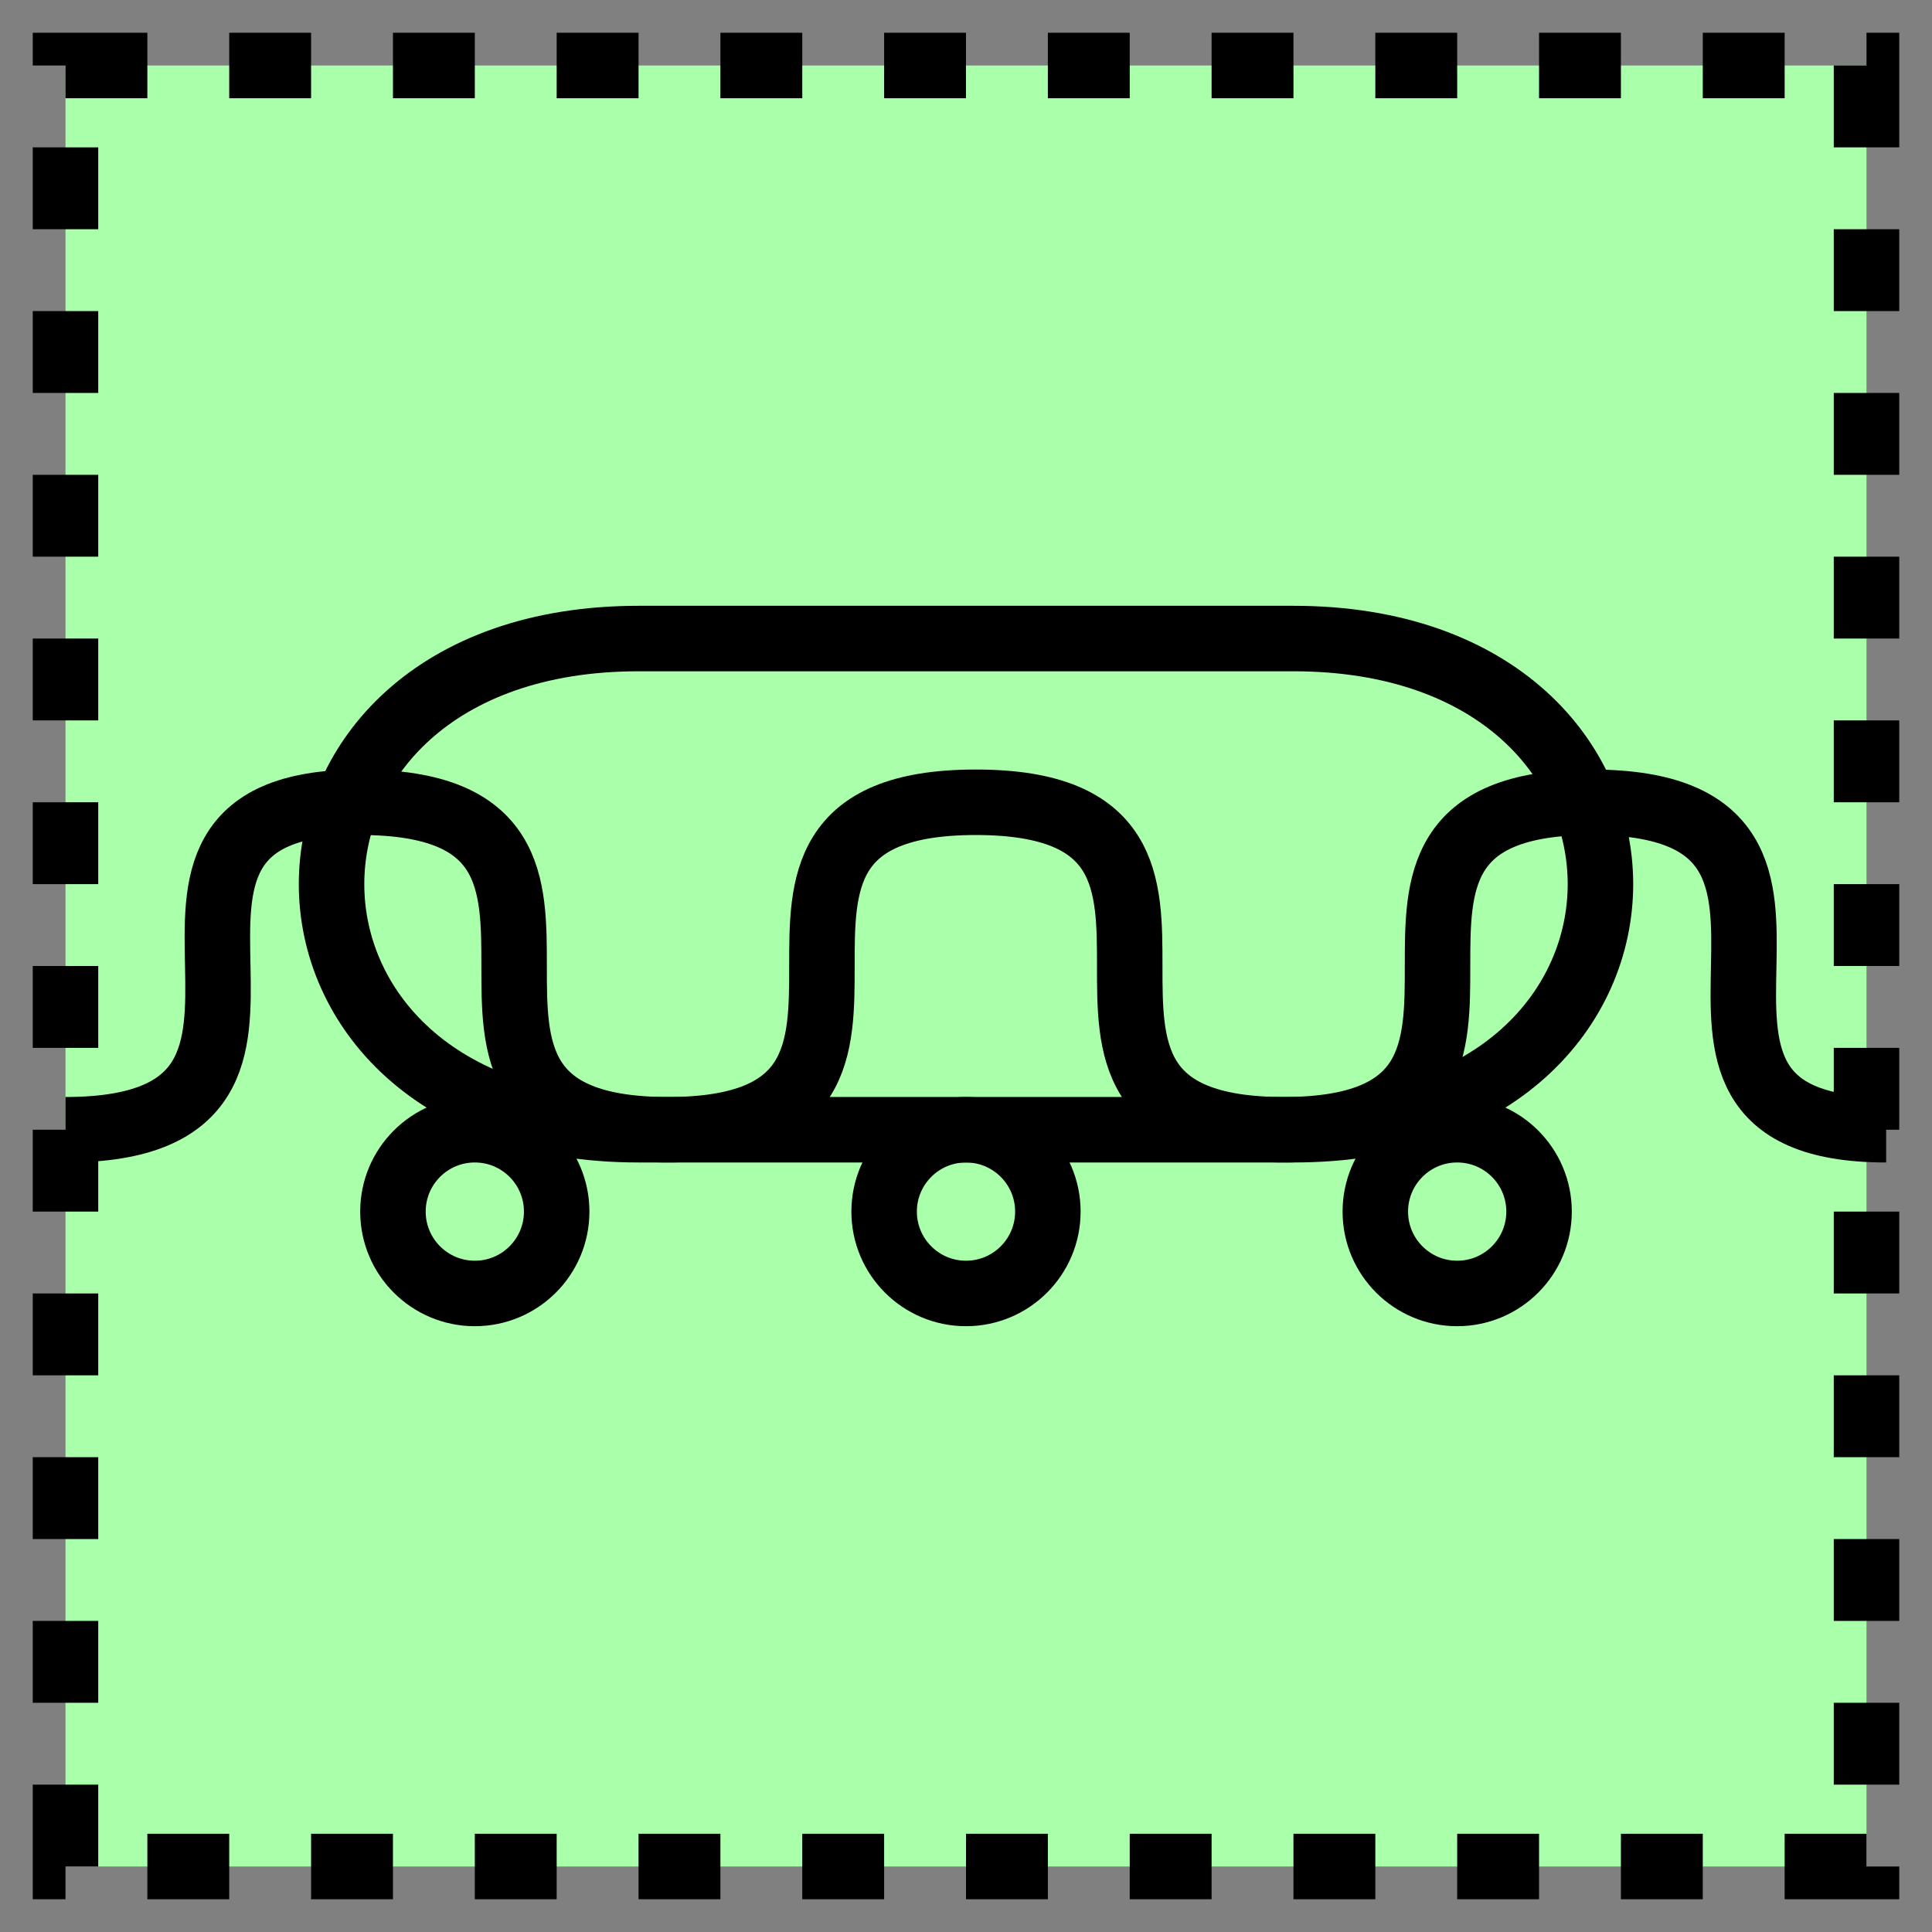 <svg xmlns="http://www.w3.org/2000/svg" version="1.2" baseProfile="tiny" width="302.08" height="302.08" viewBox="41 41 118 118"><rect x="41" y="41" width="118" height="118" fill="#808080" stroke="none"/><path d="M45,45 l110,0 0,110 -110,0 z" stroke-width="4" stroke="black" stroke-dasharray="5,5" fill="rgb(170,255,170)" fill-opacity="1" ></path><path d="m 120,80 c 25,0 25,30 0,30 l -40,0 C 55,110 55,80 80,80 Z" stroke-width="4" stroke="black" fill="none" ></path><circle cx="70" cy="115" r="5" stroke-width="4" stroke="black" fill="none" ></circle><circle cx="100" cy="115" r="5" stroke-width="4" stroke="black" fill="none" ></circle><circle cx="130" cy="115" r="5" stroke-width="4" stroke="black" fill="none" ></circle><path d="m 45,110 c 18.8,0 0,-20 18,-20 18.8,0 0,20 18.8,20 18.8,0 0,-20 18.8,-20 18.8,0 0,20 18.8,20 18.8,0 0,-20 18.8,-20 18.8,0 0,20 18,20" stroke-width="4" stroke="black" fill="none" ></path></svg>